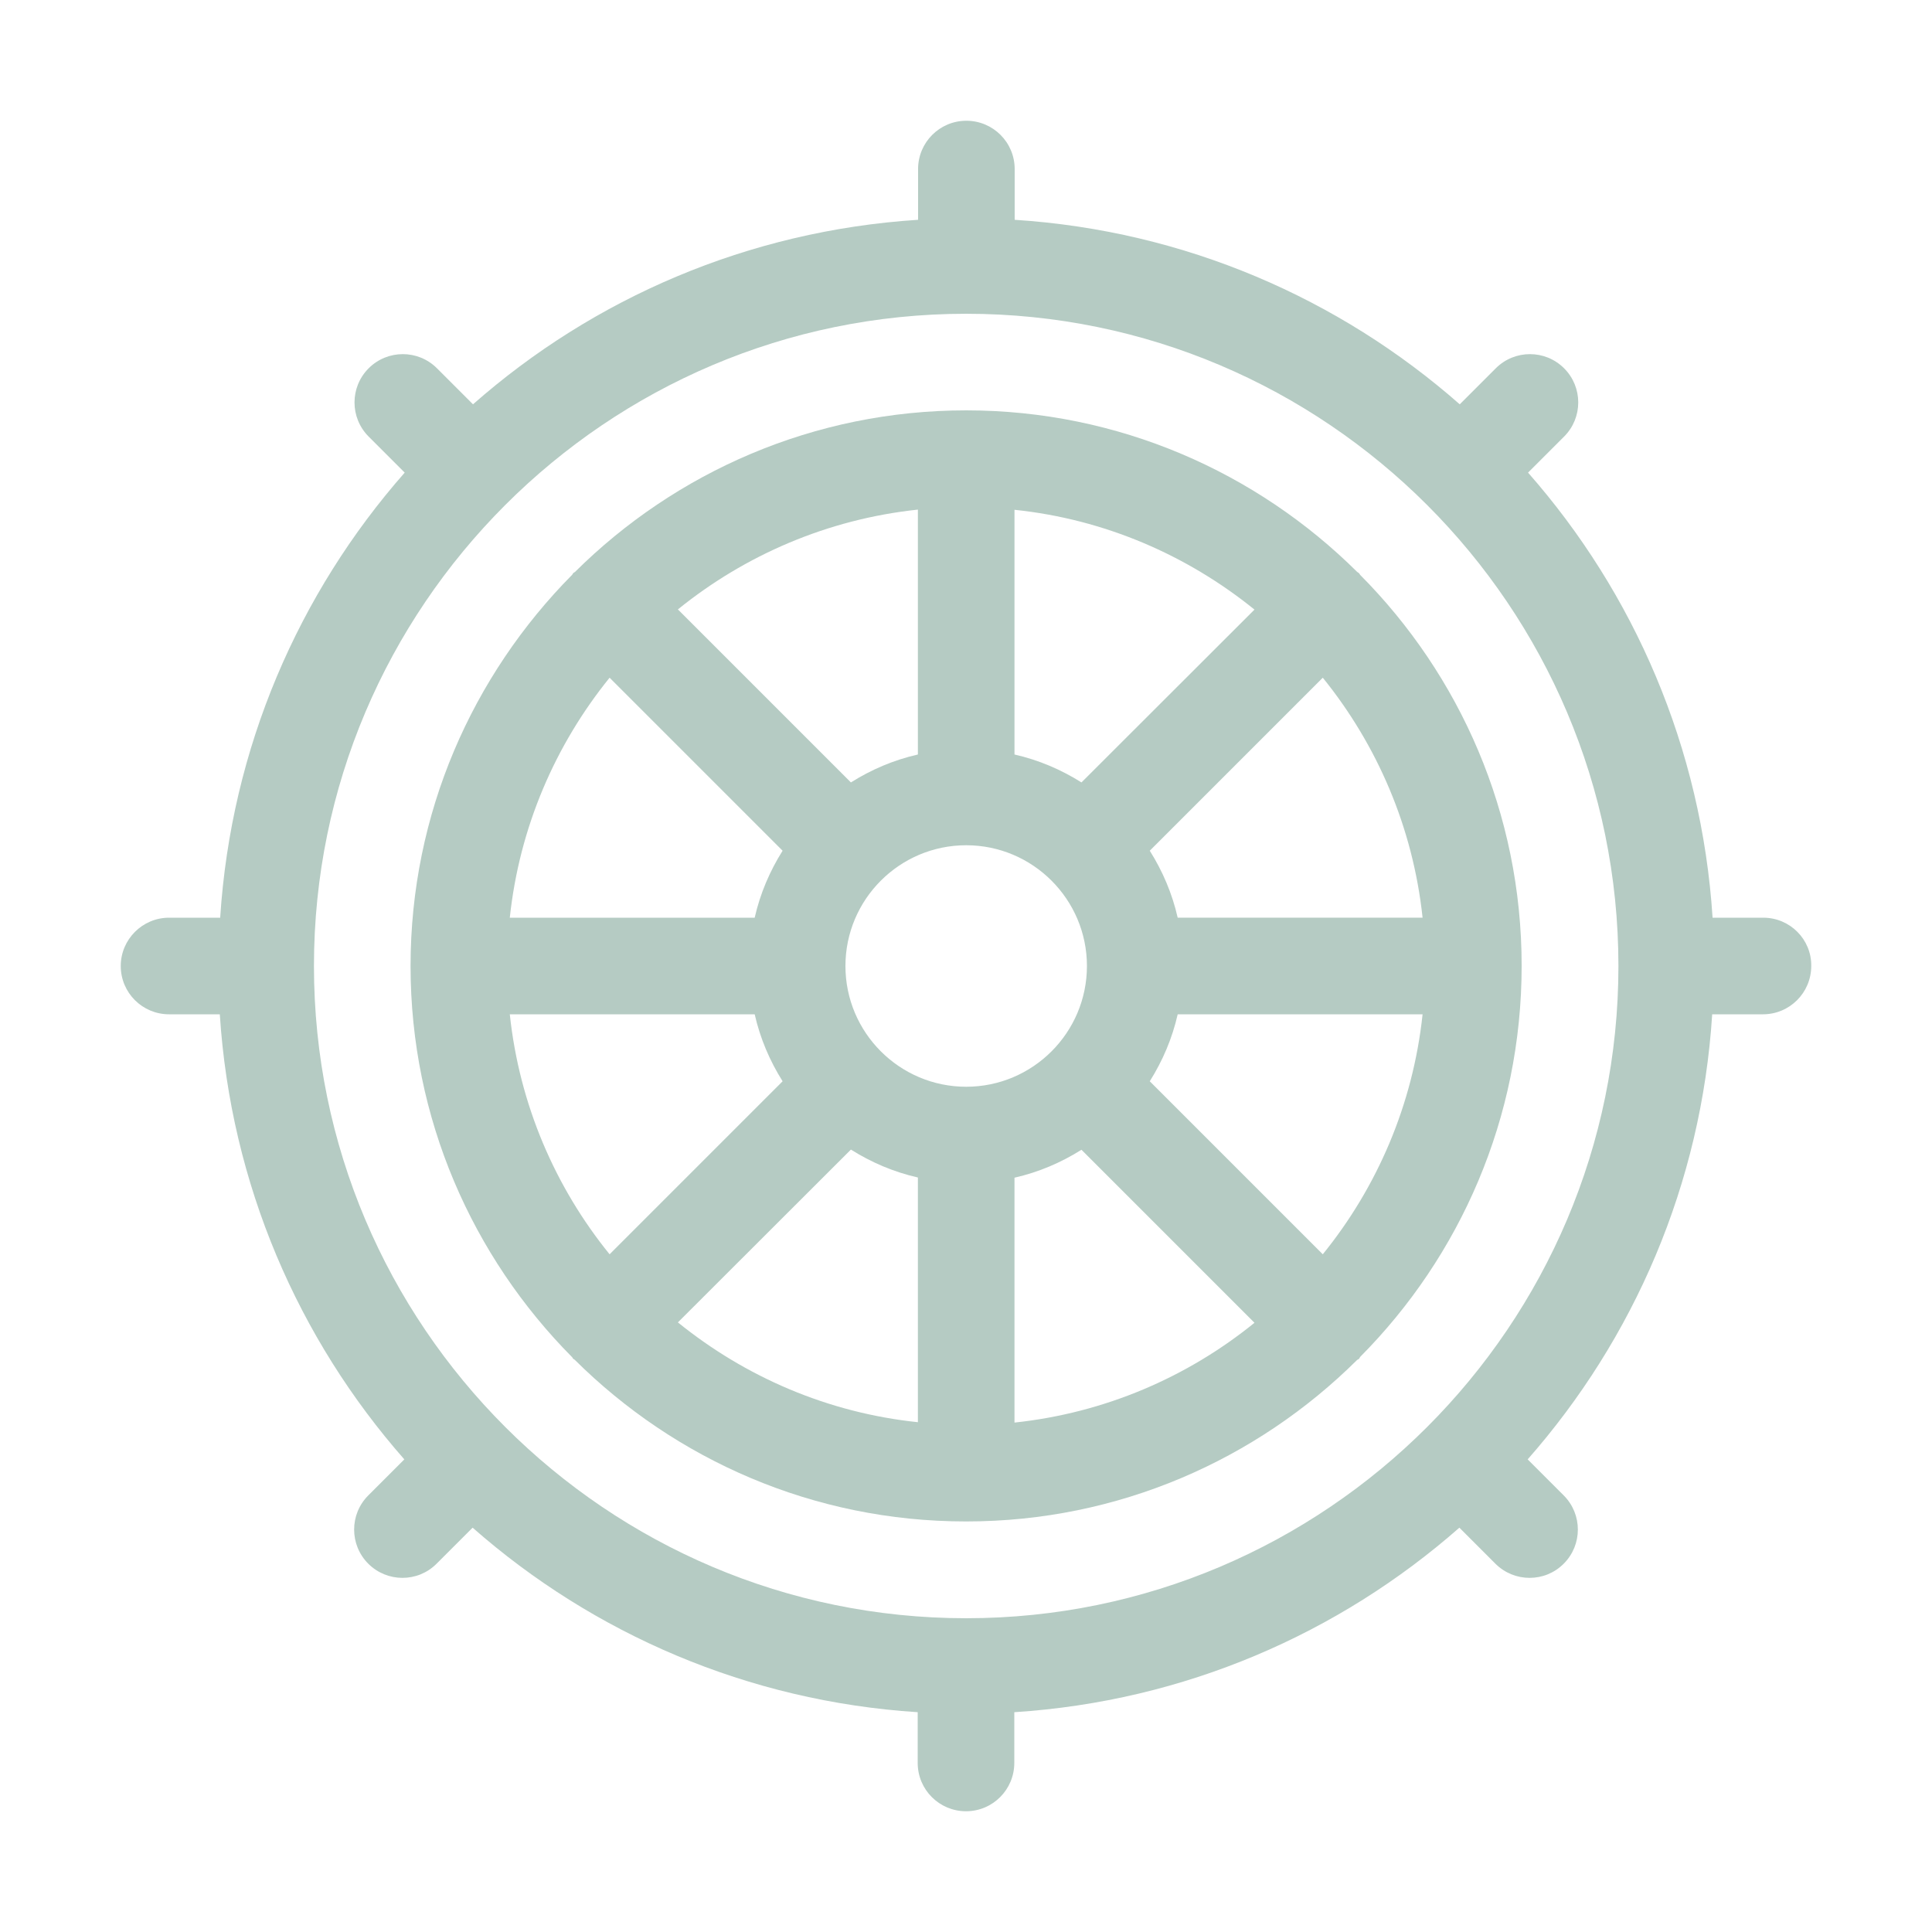 <?xml version="1.0" standalone="no"?><!DOCTYPE svg PUBLIC "-//W3C//DTD SVG 1.1//EN" "http://www.w3.org/Graphics/SVG/1.1/DTD/svg11.dtd"><svg t="1554780702706" class="icon" style="" viewBox="0 0 1024 1024" version="1.1" xmlns="http://www.w3.org/2000/svg" p-id="1653" xmlns:xlink="http://www.w3.org/1999/xlink" width="200" height="200"><defs><style type="text/css"></style></defs><path d="M934.6 486.4h-26.9c-5.8-90.1-41.6-172-97.8-235.9l19.1-19.1c10-10 10-26.2 0-36.2-10-10-26.2-10-36.2 0l-19.1 19.1c-63.9-56.2-145.8-92-235.9-97.8V89.6c0-14.2-11.5-25.6-25.6-25.6-14.2 0-25.6 11.5-25.6 25.6v26.9c-90.1 5.8-172.1 41.6-235.9 97.8l-19.1-19.1c-10-10-26.2-10-36.2 0-10 10-10 26.2 0 36.2l19.1 19.1c-56.2 63.9-92 145.8-97.8 235.9H89.6C75.5 486.4 64 497.9 64 512c0 14.2 11.5 25.6 25.6 25.6h26.9c5.8 90.1 41.6 172 97.8 235.9l-19.1 19.1c-10 10-10 26.2 0 36.2 5 5 11.6 7.5 18.1 7.5 6.6 0 13.1-2.5 18.1-7.5l19.1-19.1c63.9 56.2 145.8 92 235.9 97.8v26.9c0 14.2 11.5 25.6 25.6 25.6 14.2 0 25.6-11.5 25.6-25.6v-26.9c90.1-5.8 172-41.6 235.9-97.8l19.1 19.1c5 5 11.6 7.5 18.1 7.5 6.6 0 13.1-2.5 18.1-7.5 10-10 10-26.2 0-36.2l-19.1-19.1c56.2-63.9 92.1-145.8 97.8-235.9h26.9c14.2 0 25.6-11.5 25.6-25.6 0.2-14.1-11.3-25.6-25.4-25.6zM512.1 857.7c-190.6 0-345.7-155.1-345.7-345.7s155.1-345.7 345.7-345.7S857.8 321.4 857.8 512 702.7 857.7 512.1 857.7z" fill="#b5cbc3" p-id="1654"></path><path d="M720.3 303.8c-0.3-0.3-0.7-0.4-1-0.7-53.2-52.8-126.5-85.6-207.2-85.6-80.8 0-154.1 32.8-207.3 85.6-0.3 0.3-0.6 0.3-0.9 0.6-0.3 0.3-0.4 0.6-0.6 0.9-52.9 53.4-85.7 126.6-85.7 207.4 0 80.8 32.8 154.1 85.7 207.4 0.2 0.2 0.3 0.6 0.5 0.8s0.6 0.3 0.8 0.5c53.2 52.9 126.5 85.7 207.2 85.7h0.4c80.6 0 153.8-32.7 207-85.5 0.3-0.3 0.8-0.4 1.1-0.7 0.3-0.3 0.4-0.8 0.7-1.1 52.8-53.2 85.5-126.4 85.5-207.2 0-80.8-32.7-154-85.6-207.2-0.2-0.2-0.3-0.6-0.6-0.9z m-19.2 361l-91.7-91.7c6.8-10.8 11.9-22.7 14.8-35.5H754c-5.1 47.9-24.1 91.7-52.9 127.2zM270.2 537.6H400c2.9 12.8 8 24.7 14.8 35.5l-91.7 91.7c-28.8-35.5-47.8-79.3-52.9-127.2z m52.9-178.4l91.7 91.7c-6.8 10.8-11.9 22.7-14.8 35.5H270.2c5.1-47.9 24.1-91.6 52.9-127.2z m189 216.8c-35.3 0-64-28.7-64-64s28.7-64 64-64 64 28.7 64 64-28.7 64-64 64z m61.1-161.3c-10.8-6.8-22.7-11.9-35.5-14.8V270.2c47.9 5 91.6 24.1 127.2 52.9l-91.7 91.6z m-86.7-14.8c-12.8 2.9-24.7 8-35.5 14.8L359.3 323c35.6-28.8 79.3-47.8 127.2-52.9v129.8zM451 609.3c10.8 6.8 22.7 11.9 35.5 14.8v129.7c-47.9-5-91.6-24.1-127.2-52.9l91.7-91.6z m86.7 14.9c12.8-2.9 24.7-8 35.5-14.8l91.7 91.7c-35.5 28.8-79.3 47.8-127.2 52.9V624.2z m86.5-137.8c-2.9-12.8-8-24.7-14.8-35.5l91.7-91.7c28.8 35.6 47.8 79.3 52.9 127.2H624.2z" fill="#b5cbc3" p-id="1655"></path></svg>